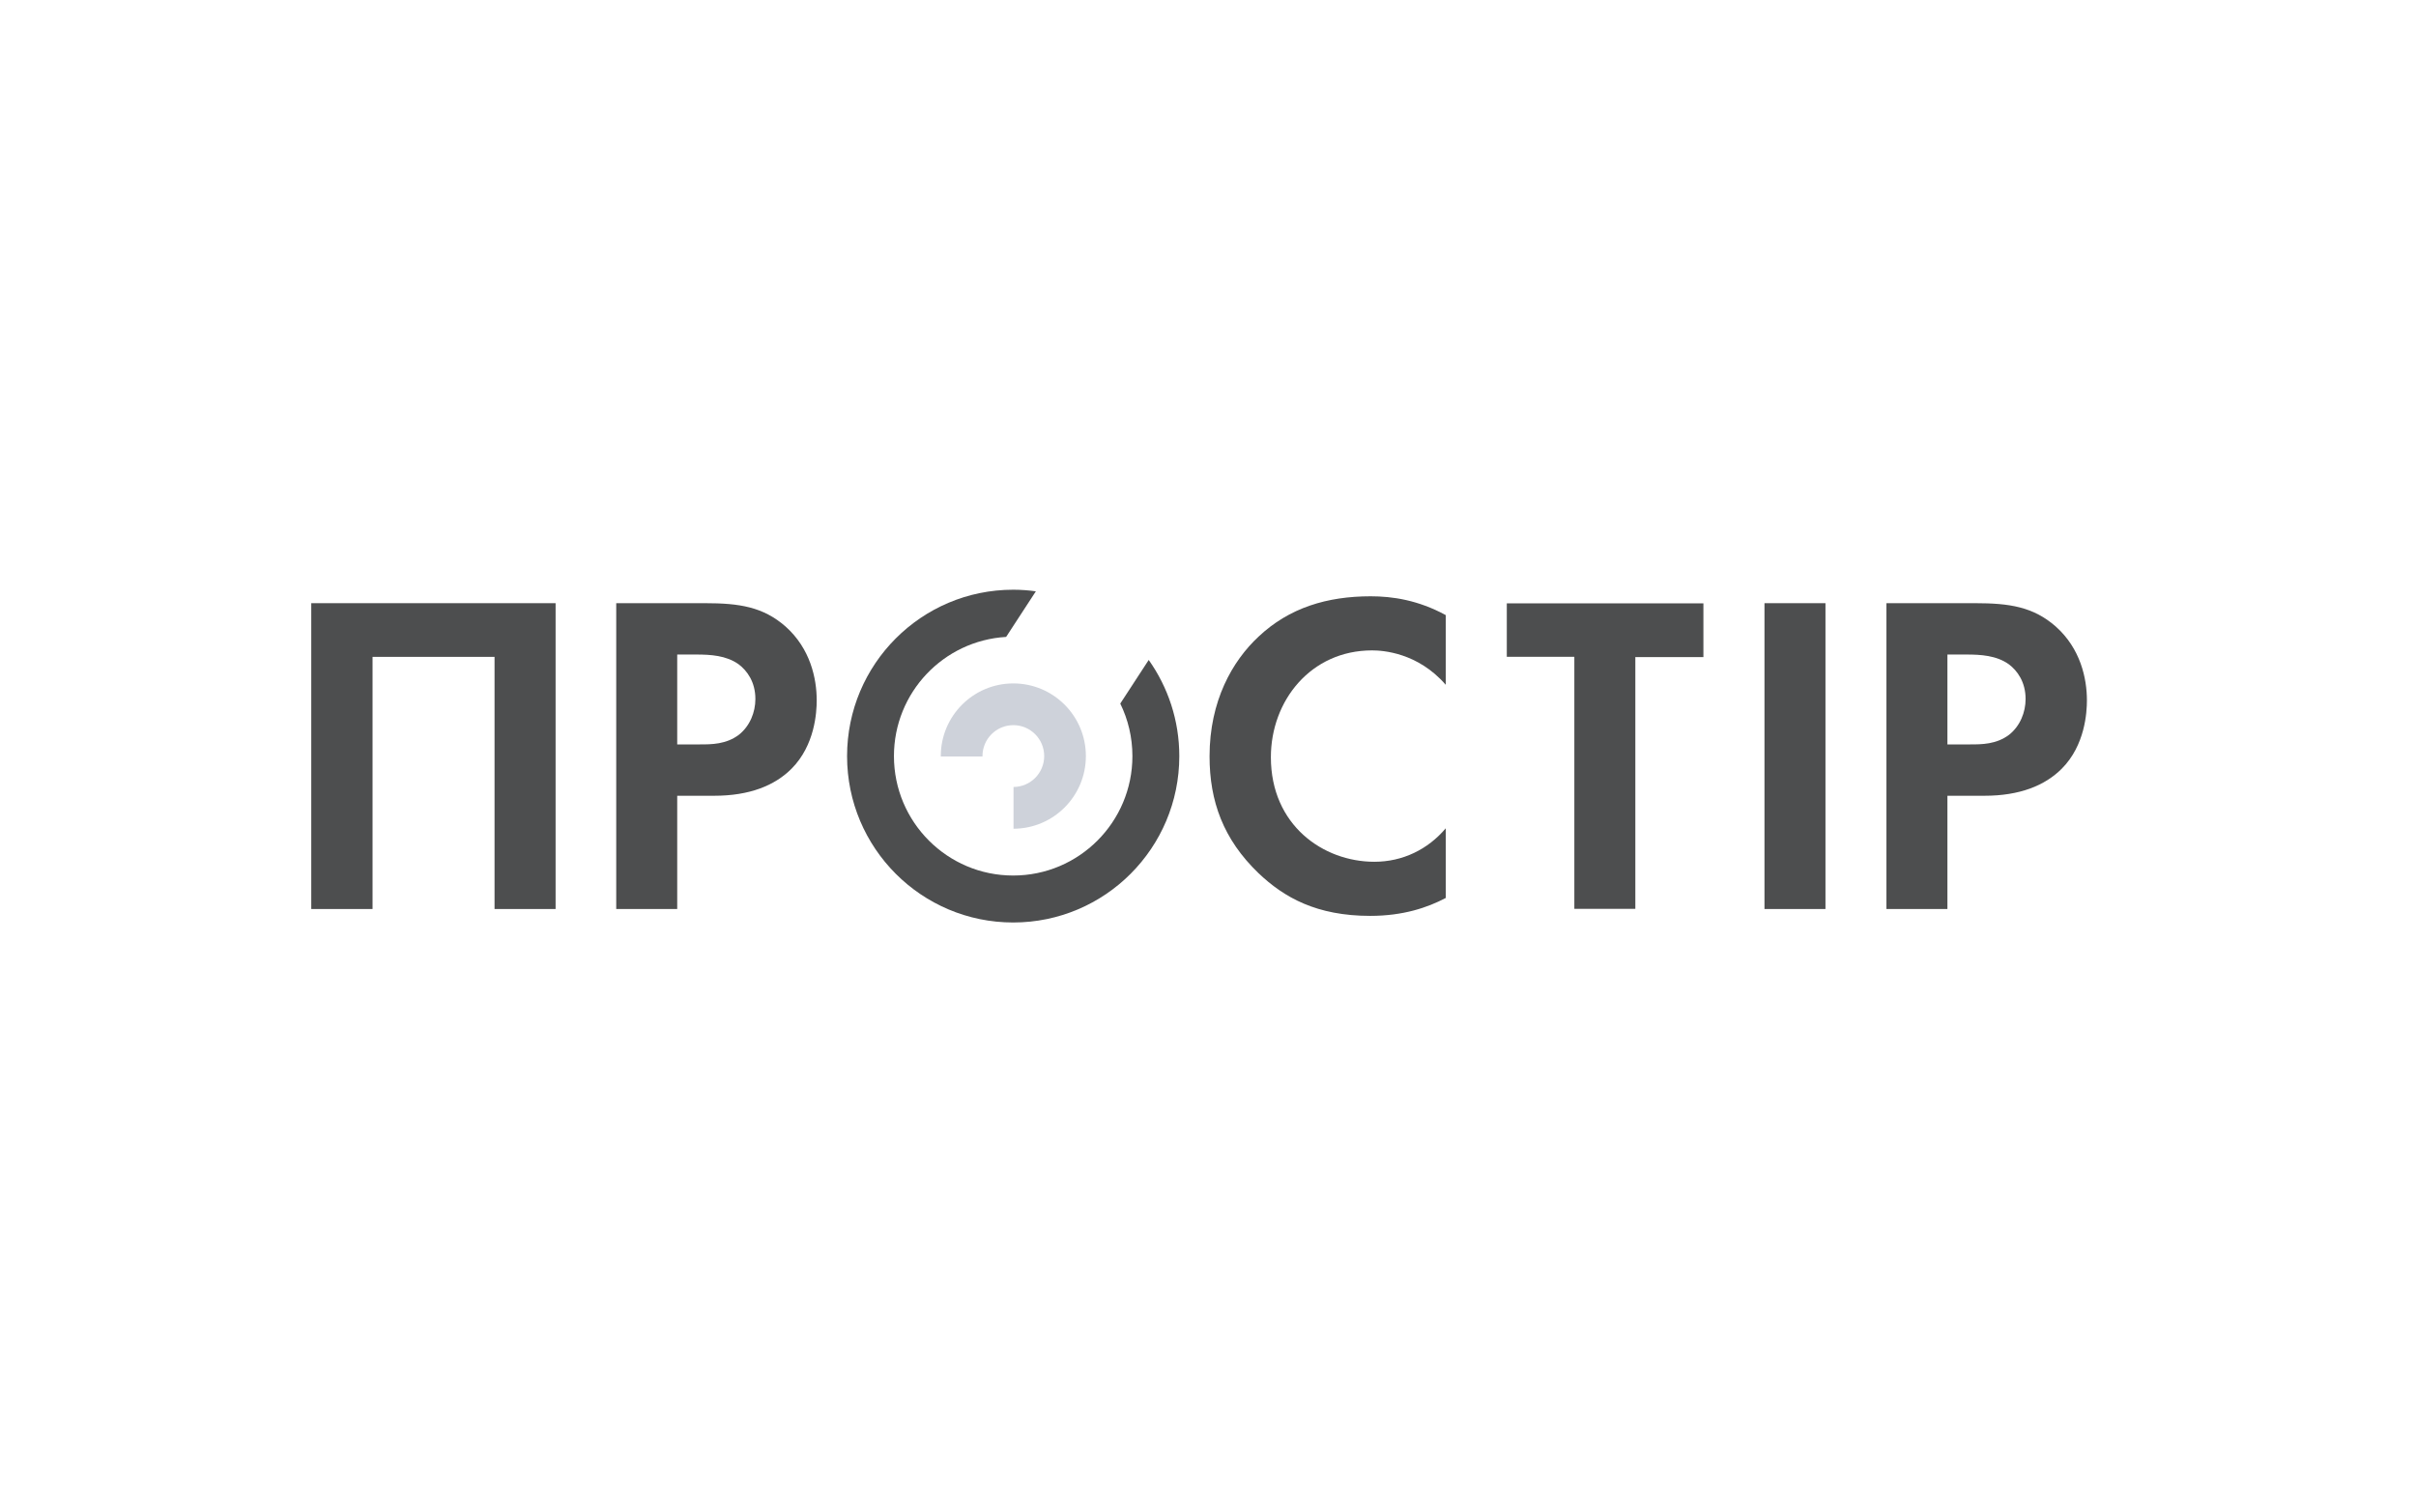 <svg width="115" height="72" viewBox="0 0 115 72" fill="none" xmlns="http://www.w3.org/2000/svg"><path d="M77.841 31.286V43.272H74.938V31.272H71.723V28.727H81.081V31.286H77.841Z" fill="#4D4E4F"/><path d="M26.446 28.719V43.28H23.54V31.275H17.733V43.28H14.816V28.719H26.446Z" fill="#4D4E4F"/><path d="M33.559 28.719C35.193 28.719 36.326 28.893 37.394 29.832C38.57 30.88 38.875 32.299 38.875 33.347C38.875 33.914 38.788 35.486 37.677 36.6C36.871 37.407 35.672 37.888 33.995 37.888H32.235V43.28H29.332V28.719H33.559ZM32.235 35.443H33.319C33.864 35.443 34.561 35.443 35.171 34.984C35.694 34.569 35.956 33.914 35.956 33.281C35.956 32.474 35.564 31.928 35.15 31.622C34.562 31.207 33.821 31.164 33.145 31.164H32.235V35.443Z" fill="#4D4E4F"/><path d="M68.816 42.755C67.945 43.213 66.791 43.607 65.221 43.607C62.672 43.607 61.125 42.734 59.906 41.576C58.227 39.961 57.574 38.149 57.574 36.01C57.574 33.368 58.664 31.469 59.906 30.312C61.365 28.936 63.173 28.391 65.243 28.391C66.267 28.391 67.488 28.565 68.816 29.286V32.604C67.488 31.076 65.831 30.967 65.309 30.967C62.389 30.967 60.493 33.368 60.493 36.053C60.493 39.284 62.978 41.031 65.418 41.031C66.769 41.031 67.967 40.442 68.817 39.437V42.755H68.816Z" fill="#4D4E4F"/><path d="M86.891 28.719V43.28H83.988V28.719H86.891Z" fill="#4D4E4F"/><path d="M94.02 28.719C95.654 28.719 96.787 28.893 97.855 29.832C99.031 30.88 99.336 32.299 99.336 33.347C99.336 33.914 99.249 35.486 98.138 36.6C97.332 37.407 96.133 37.888 94.456 37.888H92.696V43.28H89.793V28.719H94.02ZM92.696 35.443H93.78C94.325 35.443 95.022 35.443 95.632 34.984C96.155 34.569 96.417 33.914 96.417 33.281C96.417 32.474 96.025 31.928 95.611 31.622C95.022 31.207 94.282 31.164 93.606 31.164H92.696V35.443Z" fill="#4D4E4F"/><path d="M46.765 36.017C46.765 36.011 46.765 36.005 46.765 35.999C46.765 35.186 47.422 34.526 48.234 34.526C49.045 34.526 49.703 35.185 49.703 35.999C49.703 36.808 49.05 37.465 48.243 37.47V39.458C50.146 39.453 51.687 37.906 51.687 35.999C51.687 34.088 50.141 32.539 48.234 32.539C46.327 32.539 44.781 34.088 44.781 35.999C44.781 36.005 44.782 36.011 44.782 36.017H46.765Z" fill="#CED2DA"/><path d="M53.324 33.499C53.694 34.254 53.902 35.102 53.902 36C53.902 39.14 51.361 41.686 48.227 41.686C45.092 41.686 42.551 39.14 42.551 36C42.551 32.973 44.913 30.499 47.891 30.325L49.306 28.154C48.953 28.105 48.593 28.078 48.227 28.078C43.86 28.078 40.32 31.625 40.32 36.001C40.32 40.376 43.86 43.922 48.227 43.922C52.594 43.922 56.134 40.376 56.134 36.001C56.134 34.294 55.594 32.716 54.678 31.422L53.324 33.499Z" fill="#4D4E4F"/></svg>
